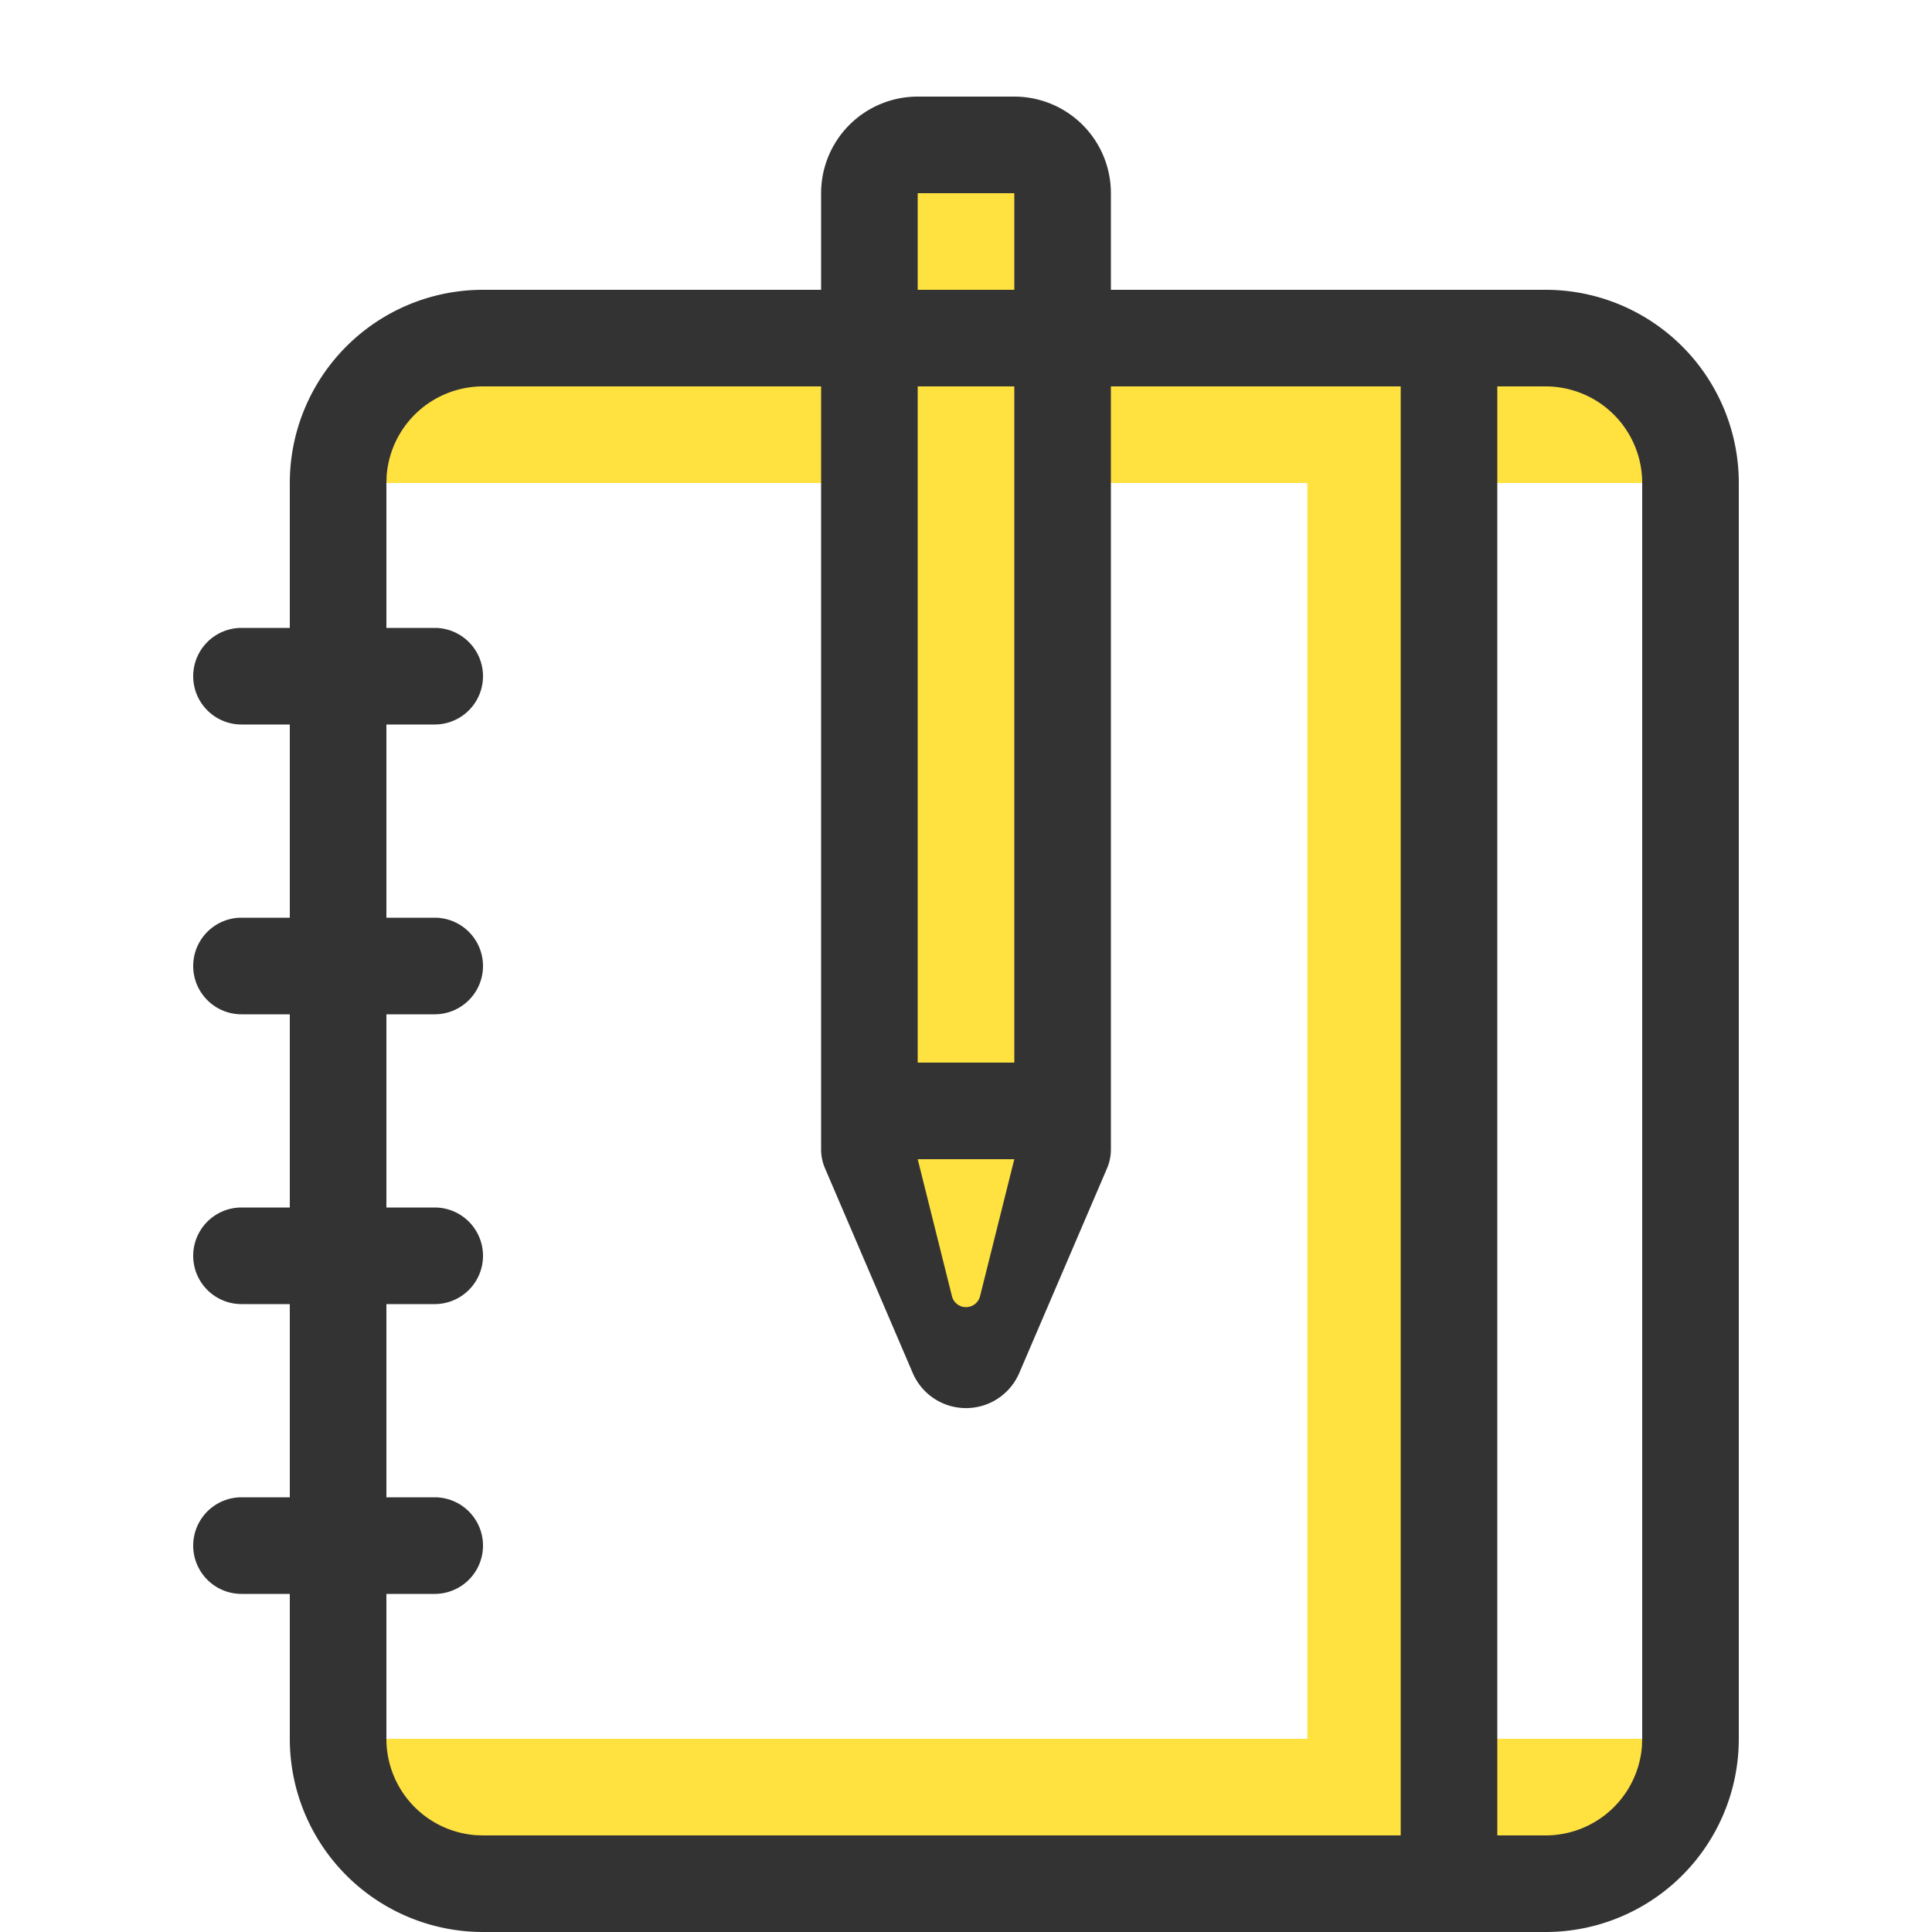 <?xml version="1.0" standalone="no"?><!DOCTYPE svg PUBLIC "-//W3C//DTD SVG 1.1//EN" "http://www.w3.org/Graphics/SVG/1.1/DTD/svg11.dtd"><svg t="1720536535321" class="icon" viewBox="0 0 1024 1024" version="1.1" xmlns="http://www.w3.org/2000/svg" p-id="8936" xmlns:xlink="http://www.w3.org/1999/xlink" width="200" height="200"><path d="M179.2 204.8h716.8v51.2H179.2z" fill="#FFE240" p-id="8937"></path><path d="M692.915 937.6v-716.8h51.2v716.8z" fill="#FFE240" p-id="8938"></path><path d="M204.8 921.6h691.2v51.2H204.8z" fill="#FFE240" p-id="8939"></path><path d="M819.2 153.6a102.4 102.4 0 0 1 102.4 102.4v665.6a102.4 102.4 0 0 1-102.4 102.4H256a102.4 102.4 0 0 1-102.4-102.4v-76.8H128a25.6 25.6 0 0 1 0-51.2h25.6v-102.4H128a25.6 25.6 0 0 1 0-51.2h25.6v-102.4H128a25.6 25.6 0 0 1 0-51.2h25.6v-102.4H128a25.6 25.6 0 0 1 0-51.2h25.6v-76.8a102.4 102.4 0 0 1 102.4-102.4h563.2z m-76.8 51.2H256a51.2 51.2 0 0 0-51.072 47.36L204.8 256v76.8h25.6a25.6 25.6 0 0 1 0 51.2H204.8v102.4h25.6a25.6 25.6 0 0 1 0 51.2H204.8v102.4h25.6a25.6 25.6 0 0 1 0 51.2H204.8v102.4h25.6a25.6 25.6 0 0 1 0 51.2H204.8v76.8a51.2 51.2 0 0 0 47.36 51.072L256 972.8h486.4V204.8z m76.8 0h-25.6v768h25.6a51.2 51.2 0 0 0 51.072-47.36L870.4 921.6V256a51.2 51.2 0 0 0-51.2-51.2z" fill="#333333" p-id="8940"></path><path d="M463.59 86.067V621.824L512 700.467l49.203-78.643V86.067z" fill="#FFE240" p-id="8941"></path><path d="M537.6 51.2a51.2 51.2 0 0 1 51.2 51.2v506.752a25.6 25.6 0 0 1-2.048 10.086l-46.515 108.467a30.72 30.72 0 0 1-56.474 0l-46.49-108.467a25.6 25.6 0 0 1-2.074-10.086V102.4a51.2 51.2 0 0 1 51.2-51.2h51.2z m0 51.2h-51.2v512l18.15 72.602a7.68 7.68 0 0 0 14.899 0L537.6 614.4V102.4z m-51.2 460.8h51.2v51.2h-51.2v-51.2z m0-409.6h51.2v51.2h-51.2V153.6z" fill="#333333" p-id="8942"></path></svg>